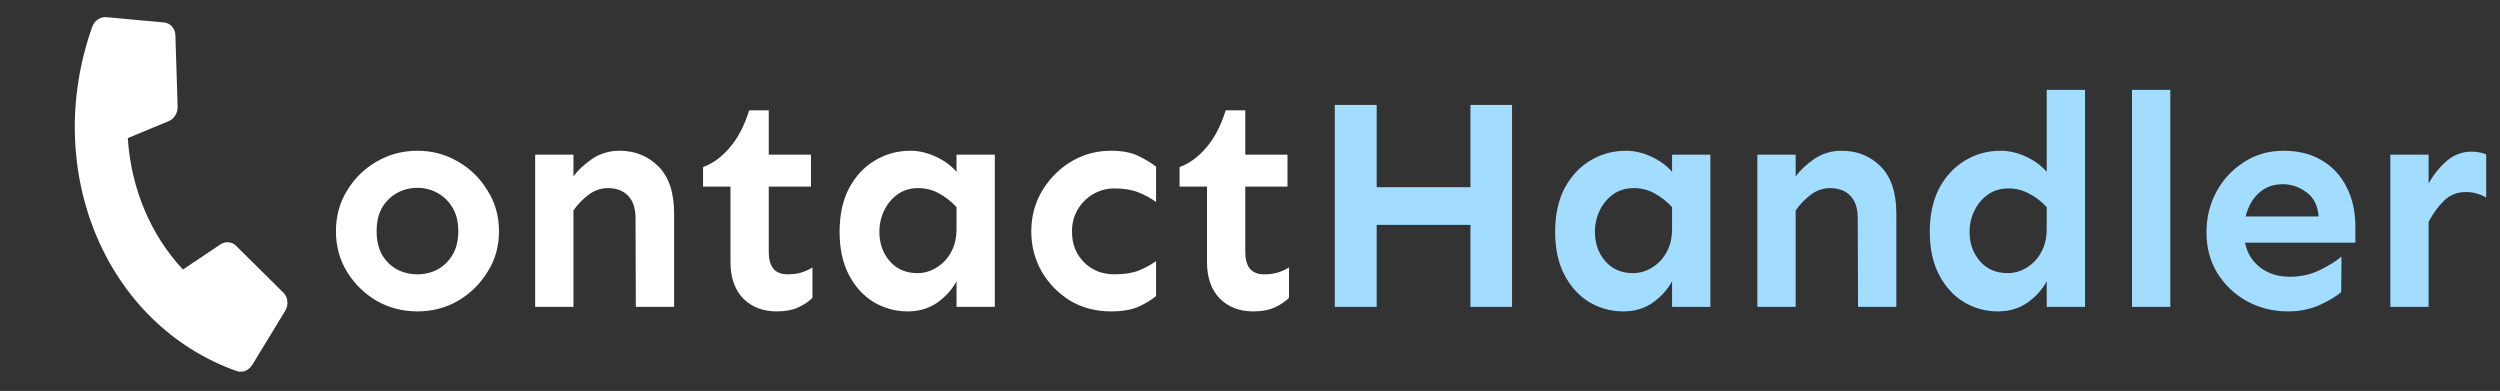 <svg width="243" height="38" viewBox="0 0 243 38" fill="none" xmlns="http://www.w3.org/2000/svg">
<rect x="0" y="0" width="243" height="38" fill="#333333" stroke="none"/>
<path d="M27.56 28.462L22.934 23.878C22.736 23.683 22.481 23.566 22.206 23.546C21.932 23.525 21.654 23.601 21.413 23.763L17.783 26.197C14.633 22.829 12.737 18.313 12.421 13.423L16.383 11.782C16.646 11.674 16.875 11.478 17.034 11.225C17.194 10.971 17.275 10.673 17.266 10.377L17.049 3.426C17.037 3.105 16.921 2.806 16.721 2.579C16.521 2.353 16.25 2.213 15.954 2.185L10.335 1.668C10.049 1.642 9.757 1.721 9.508 1.894C9.258 2.066 9.065 2.321 8.961 2.617C4.007 16.605 10.307 31.571 23.004 36.067C23.273 36.163 23.57 36.155 23.846 36.045C24.121 35.936 24.36 35.731 24.523 35.464L27.721 30.213C27.889 29.935 27.965 29.607 27.935 29.288C27.906 28.968 27.773 28.676 27.56 28.462V28.462Z" fill="white"/>
<path d="M40.563 14.653C42.008 14.653 43.327 15.004 44.518 15.707C45.71 16.391 46.667 17.328 47.389 18.52C48.132 19.692 48.503 21.01 48.503 22.475C48.503 23.94 48.132 25.258 47.389 26.43C46.667 27.602 45.71 28.539 44.518 29.242C43.327 29.926 42.008 30.268 40.563 30.268C39.137 30.268 37.819 29.926 36.608 29.242C35.417 28.539 34.46 27.602 33.737 26.43C33.014 25.258 32.653 23.94 32.653 22.475C32.653 21.01 33.014 19.692 33.737 18.52C34.46 17.328 35.417 16.391 36.608 15.707C37.819 15.004 39.137 14.653 40.563 14.653ZM40.563 18.256C39.86 18.256 39.206 18.422 38.6 18.754C37.995 19.086 37.507 19.565 37.135 20.19C36.784 20.815 36.608 21.576 36.608 22.475C36.608 23.373 36.784 24.135 37.135 24.76C37.507 25.385 37.995 25.864 38.6 26.196C39.206 26.508 39.86 26.664 40.563 26.664C41.266 26.664 41.921 26.508 42.526 26.196C43.132 25.864 43.62 25.385 43.991 24.76C44.362 24.135 44.547 23.373 44.547 22.475C44.547 21.576 44.362 20.815 43.991 20.19C43.62 19.565 43.132 19.086 42.526 18.754C41.921 18.422 41.266 18.256 40.563 18.256ZM55.739 15.034V17.143C56.188 16.537 56.794 15.971 57.555 15.444C58.337 14.916 59.225 14.653 60.221 14.653C61.725 14.653 62.985 15.16 64.001 16.176C65.016 17.192 65.524 18.715 65.524 20.746V29.828H61.803L61.774 21.244C61.774 20.248 61.53 19.506 61.042 19.018C60.573 18.53 59.919 18.285 59.079 18.285C58.415 18.285 57.79 18.5 57.204 18.93C56.637 19.36 56.149 19.867 55.739 20.453V29.828H52.018V15.034H55.739ZM74.723 10.727V15.034H78.825V18.139H74.723V24.526C74.723 25.19 74.87 25.717 75.163 26.108C75.475 26.479 75.934 26.664 76.54 26.664C77.067 26.664 77.516 26.606 77.887 26.489C78.278 26.371 78.639 26.205 78.971 25.991V28.95C78.6 29.321 78.132 29.633 77.565 29.887C77.018 30.141 76.325 30.268 75.485 30.268C74.157 30.268 73.073 29.848 72.233 29.008C71.413 28.149 71.003 26.977 71.003 25.492V18.139H68.337V16.235C69.274 15.903 70.133 15.278 70.915 14.36C71.716 13.442 72.35 12.231 72.819 10.727H74.723ZM88.493 14.653C89.294 14.653 90.104 14.838 90.924 15.209C91.745 15.58 92.428 16.078 92.975 16.703V15.034H96.696V29.828H92.975V27.338C92.546 28.139 91.921 28.832 91.1 29.418C90.28 29.985 89.323 30.268 88.229 30.268C87.038 30.268 85.934 29.965 84.919 29.36C83.922 28.754 83.122 27.875 82.516 26.723C81.911 25.571 81.608 24.174 81.608 22.534C81.608 20.893 81.911 19.487 82.516 18.315C83.141 17.143 83.971 16.244 85.007 15.619C86.061 14.975 87.223 14.653 88.493 14.653ZM89.255 18.285C88.473 18.285 87.799 18.491 87.233 18.901C86.686 19.291 86.257 19.809 85.944 20.453C85.632 21.098 85.475 21.791 85.475 22.534C85.475 23.647 85.807 24.594 86.471 25.375C87.155 26.157 88.053 26.547 89.167 26.547C89.831 26.547 90.446 26.371 91.012 26.02C91.598 25.668 92.067 25.18 92.419 24.555C92.79 23.91 92.975 23.139 92.975 22.241V20.131C92.448 19.565 91.872 19.116 91.247 18.784C90.641 18.451 89.977 18.285 89.255 18.285ZM108.005 14.653C109.098 14.653 109.997 14.828 110.7 15.18C111.403 15.531 111.96 15.873 112.37 16.205V19.633C111.862 19.262 111.286 18.95 110.641 18.696C110.016 18.442 109.245 18.315 108.327 18.315C107.585 18.315 106.891 18.5 106.247 18.871C105.622 19.242 105.124 19.741 104.753 20.366C104.382 20.991 104.196 21.703 104.196 22.504C104.196 23.715 104.587 24.711 105.368 25.492C106.149 26.274 107.135 26.664 108.327 26.664C109.245 26.664 110.016 26.547 110.641 26.313C111.286 26.059 111.862 25.746 112.37 25.375V28.774C111.96 29.125 111.403 29.467 110.7 29.799C109.997 30.112 109.098 30.268 108.005 30.268C106.501 30.268 105.163 29.916 103.991 29.213C102.839 28.491 101.921 27.543 101.237 26.371C100.573 25.18 100.241 23.891 100.241 22.504C100.241 21.469 100.426 20.483 100.798 19.545C101.188 18.608 101.735 17.778 102.438 17.055C103.141 16.313 103.962 15.727 104.899 15.297C105.856 14.867 106.891 14.653 108.005 14.653ZM121.042 10.727V15.034H125.143V18.139H121.042V24.526C121.042 25.19 121.188 25.717 121.481 26.108C121.794 26.479 122.253 26.664 122.858 26.664C123.385 26.664 123.835 26.606 124.206 26.489C124.596 26.371 124.958 26.205 125.29 25.991V28.95C124.919 29.321 124.45 29.633 123.883 29.887C123.337 30.141 122.643 30.268 121.803 30.268C120.475 30.268 119.391 29.848 118.551 29.008C117.731 28.149 117.321 26.977 117.321 25.492V18.139H114.655V16.235C115.592 15.903 116.452 15.278 117.233 14.36C118.034 13.442 118.669 12.231 119.137 10.727H121.042Z" fill="white"/>
<path d="M133.815 10.2V18.198H142.926V10.2H146.969V29.828H142.926V21.86H133.815V29.828H129.743V10.2H133.815ZM158.044 14.653C158.844 14.653 159.655 14.838 160.475 15.209C161.296 15.58 161.979 16.078 162.526 16.703V15.034H166.247V29.828H162.526V27.338C162.096 28.139 161.471 28.832 160.651 29.418C159.831 29.985 158.874 30.268 157.78 30.268C156.589 30.268 155.485 29.965 154.469 29.36C153.473 28.754 152.673 27.875 152.067 26.723C151.462 25.571 151.159 24.174 151.159 22.534C151.159 20.893 151.462 19.487 152.067 18.315C152.692 17.143 153.522 16.244 154.557 15.619C155.612 14.975 156.774 14.653 158.044 14.653ZM158.805 18.285C158.024 18.285 157.35 18.491 156.784 18.901C156.237 19.291 155.807 19.809 155.495 20.453C155.182 21.098 155.026 21.791 155.026 22.534C155.026 23.647 155.358 24.594 156.022 25.375C156.706 26.157 157.604 26.547 158.717 26.547C159.382 26.547 159.997 26.371 160.563 26.02C161.149 25.668 161.618 25.18 161.969 24.555C162.341 23.91 162.526 23.139 162.526 22.241V20.131C161.999 19.565 161.423 19.116 160.798 18.784C160.192 18.451 159.528 18.285 158.805 18.285ZM174.538 15.034V17.143C174.987 16.537 175.592 15.971 176.354 15.444C177.135 14.916 178.024 14.653 179.02 14.653C180.524 14.653 181.784 15.16 182.799 16.176C183.815 17.192 184.323 18.715 184.323 20.746V29.828H180.602L180.573 21.244C180.573 20.248 180.329 19.506 179.841 19.018C179.372 18.53 178.717 18.285 177.878 18.285C177.214 18.285 176.589 18.5 176.003 18.93C175.436 19.36 174.948 19.867 174.538 20.453V29.828H170.817V15.034H174.538ZM202.663 8.735V29.828H198.942V27.338C198.512 28.139 197.887 28.832 197.067 29.418C196.247 29.985 195.29 30.268 194.196 30.268C193.005 30.268 191.901 29.965 190.885 29.36C189.889 28.754 189.089 27.875 188.483 26.723C187.878 25.571 187.575 24.174 187.575 22.534C187.575 20.893 187.878 19.487 188.483 18.315C189.108 17.143 189.938 16.244 190.973 15.619C192.028 14.975 193.19 14.653 194.46 14.653C195.26 14.653 196.071 14.838 196.891 15.209C197.712 15.58 198.395 16.078 198.942 16.703V8.735H202.663ZM195.221 18.315C194.44 18.315 193.766 18.52 193.2 18.93C192.653 19.321 192.223 19.838 191.911 20.483C191.598 21.108 191.442 21.791 191.442 22.534C191.442 23.647 191.774 24.594 192.438 25.375C193.122 26.157 194.02 26.547 195.133 26.547C195.798 26.547 196.413 26.371 196.979 26.02C197.565 25.668 198.034 25.18 198.385 24.555C198.757 23.91 198.942 23.139 198.942 22.241V20.131C198.415 19.565 197.839 19.125 197.214 18.813C196.608 18.481 195.944 18.315 195.221 18.315ZM210.954 8.735V29.828H207.233V8.735H210.954ZM221.969 14.653C223.415 14.653 224.655 14.965 225.69 15.59C226.745 16.215 227.546 17.084 228.092 18.198C228.659 19.291 228.942 20.561 228.942 22.006V23.588H218.219C218.415 24.584 218.903 25.385 219.684 25.991C220.466 26.596 221.423 26.899 222.555 26.899C223.63 26.899 224.606 26.684 225.485 26.254C226.364 25.825 227.067 25.385 227.594 24.936L227.565 28.393C227.096 28.803 226.393 29.223 225.456 29.653C224.538 30.063 223.522 30.268 222.409 30.268C220.944 30.268 219.606 29.936 218.395 29.272C217.204 28.608 216.247 27.7 215.524 26.547C214.821 25.395 214.469 24.076 214.469 22.592C214.469 21.147 214.792 19.828 215.436 18.637C216.081 17.446 216.969 16.489 218.102 15.766C219.235 15.024 220.524 14.653 221.969 14.653ZM221.882 17.905C220.964 17.905 220.192 18.188 219.567 18.754C218.942 19.321 218.512 20.082 218.278 21.039H225.368C225.29 19.985 224.899 19.203 224.196 18.696C223.493 18.168 222.721 17.905 221.882 17.905ZM241.657 19.194C241.032 18.842 240.378 18.666 239.694 18.666C238.835 18.666 238.122 18.95 237.555 19.516C236.989 20.063 236.491 20.746 236.061 21.567V29.828H232.341V15.034H236.061V17.817C236.569 16.938 237.165 16.205 237.848 15.619C238.551 15.034 239.342 14.741 240.221 14.741C240.749 14.741 241.227 14.828 241.657 15.004V19.194Z" fill="#A2DDFF"/>
</svg>
